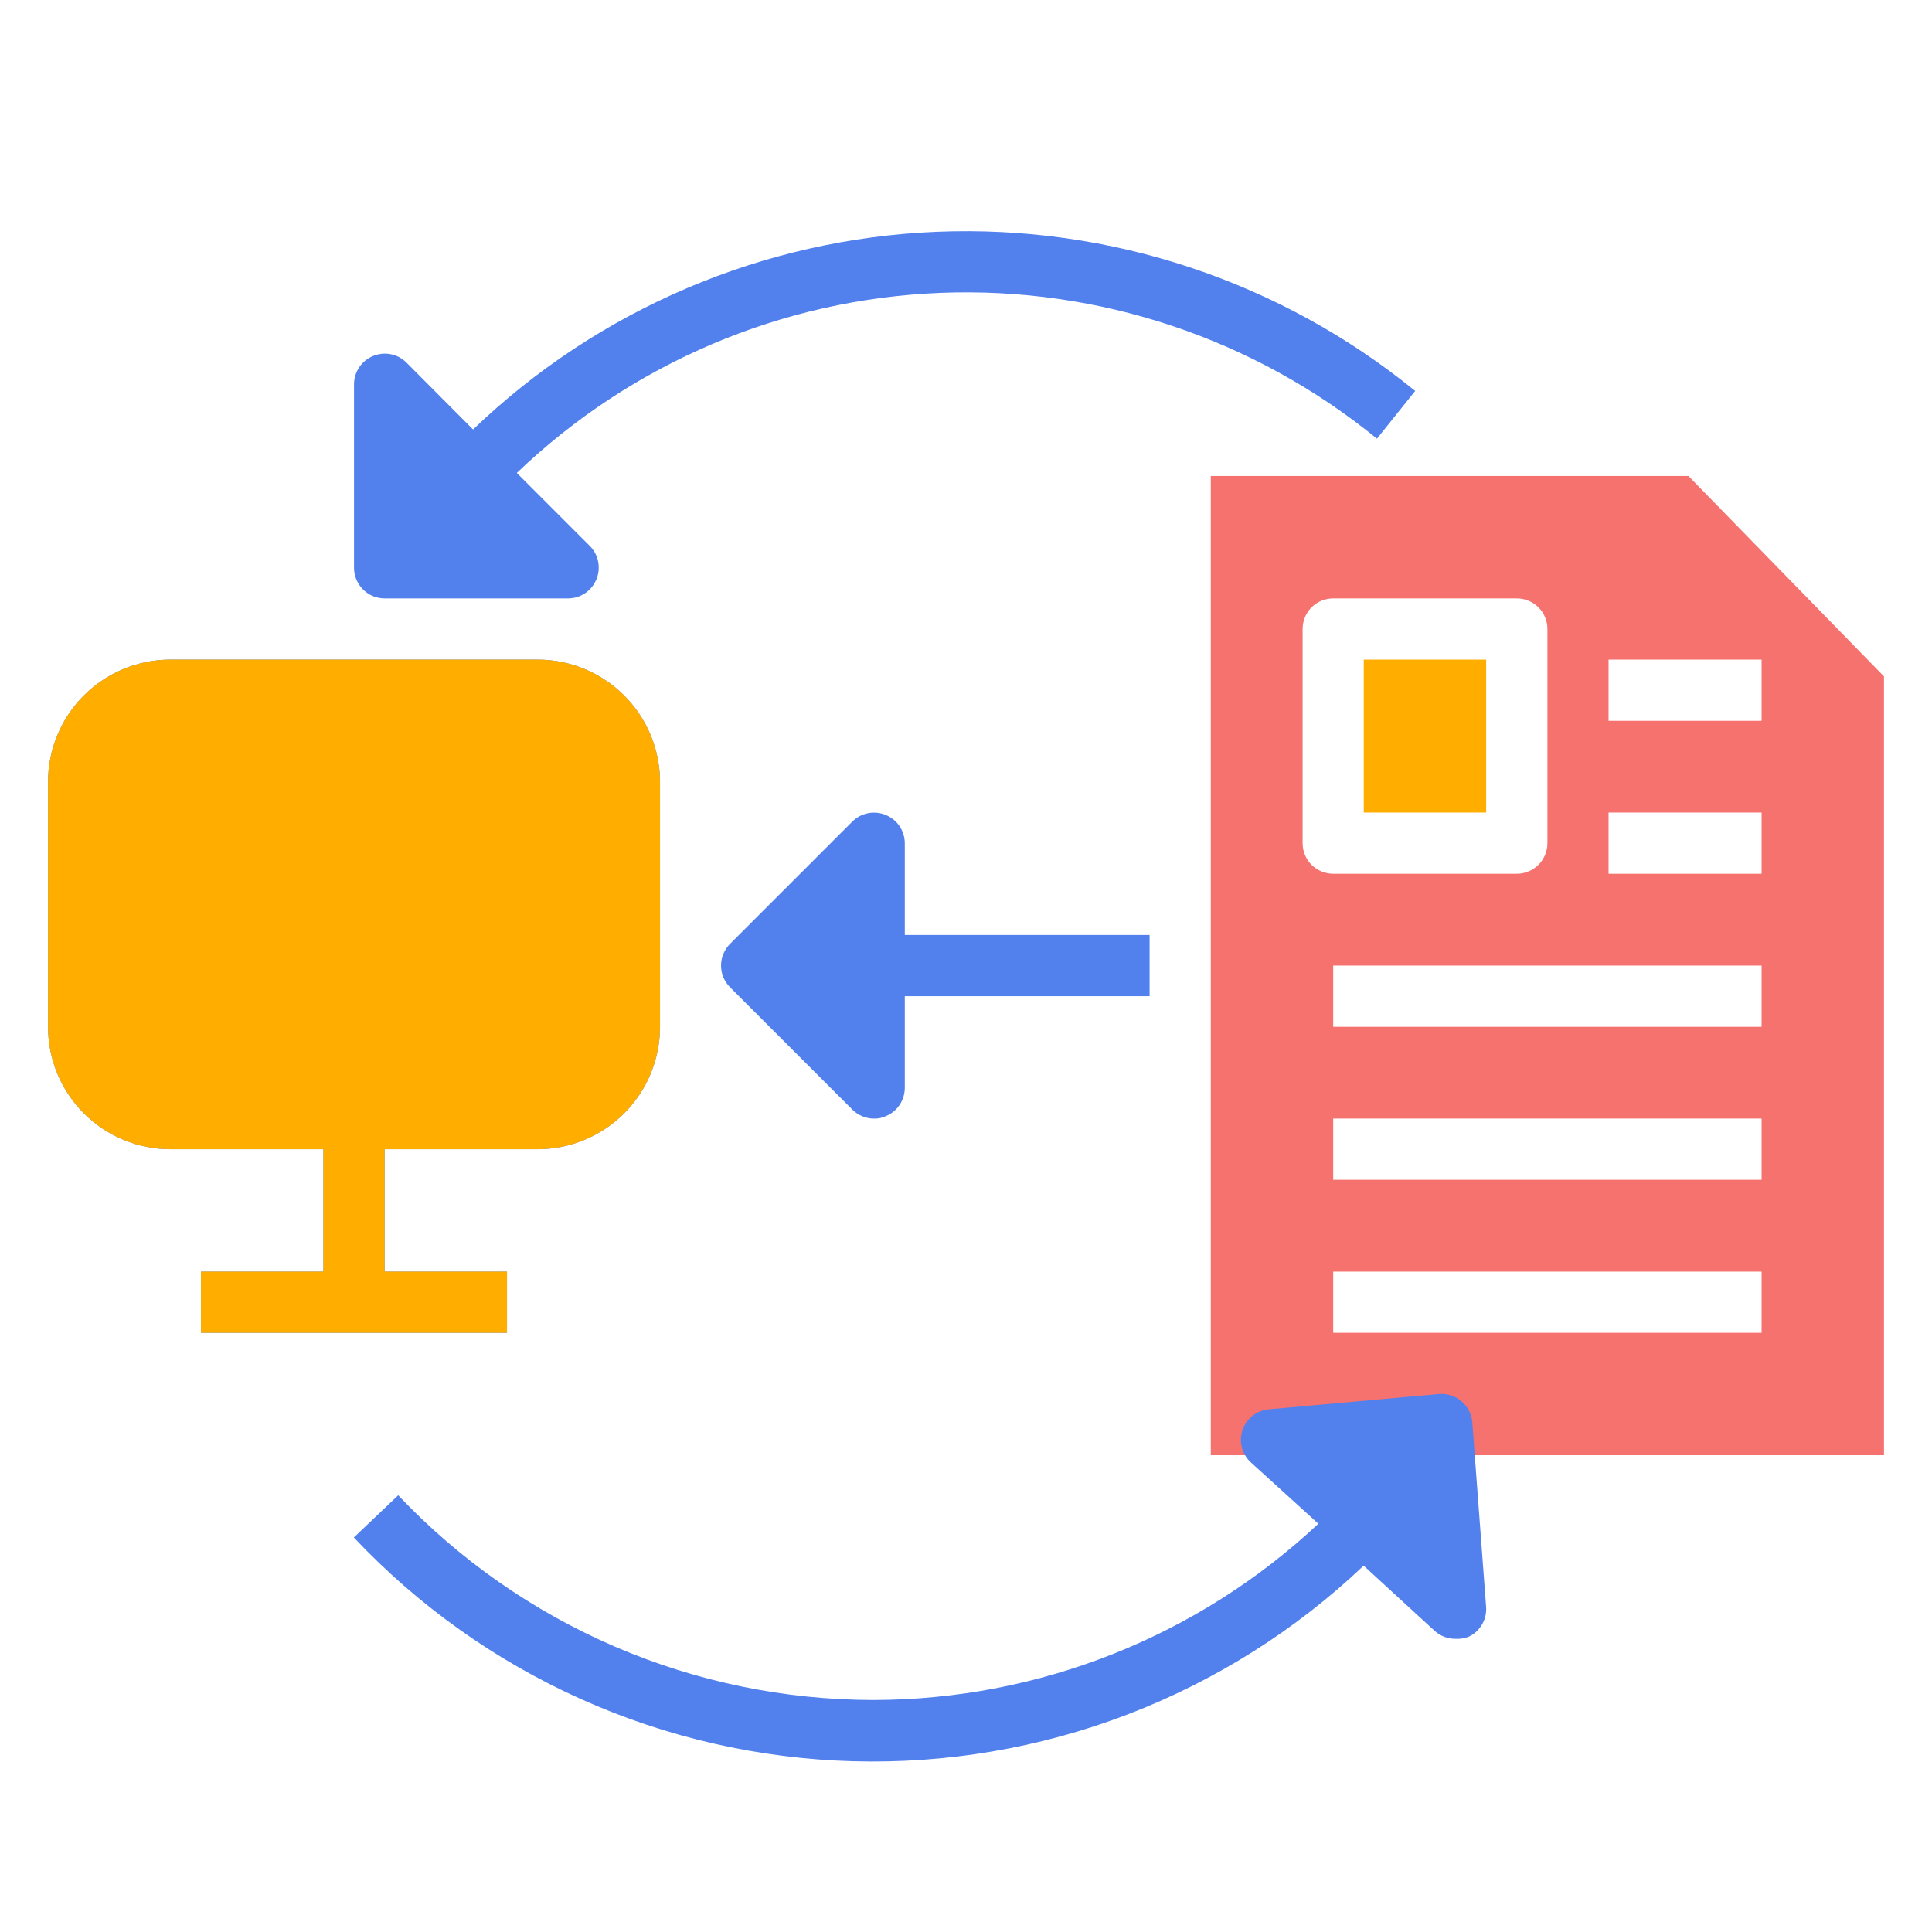 <svg width="34" height="34" viewBox="0 0 34 34" fill="none" xmlns="http://www.w3.org/2000/svg">
<path d="M21.308 8.377V25.609H33.155V11.904L29.714 8.377H21.308ZM22.924 14.839V11.069C22.924 10.926 22.98 10.789 23.081 10.688C23.182 10.587 23.319 10.531 23.462 10.531H26.693C26.836 10.531 26.973 10.587 27.074 10.688C27.175 10.789 27.232 10.926 27.232 11.069V14.839C27.232 14.982 27.175 15.118 27.074 15.22C26.973 15.32 26.836 15.377 26.693 15.377H23.462C23.319 15.377 23.182 15.32 23.081 15.22C22.98 15.118 22.924 14.982 22.924 14.839ZM31.001 23.455H23.462V22.378H31.001V23.455ZM31.001 20.762H23.462V19.685H31.001V20.762ZM31.001 18.07H23.462V16.993H31.001V18.07ZM31.001 15.377H28.308V14.3H31.001V15.377ZM31.001 12.685H28.308V11.608H31.001V12.685Z" fill="#F5726E"/>
<path d="M26.154 11.608H24V14.3H26.154V11.608Z" fill="#FFAE00"/>
<path d="M2.999 20.224H5.691V22.378H3.537V23.455H8.922V22.378H6.768V20.224H9.461C10.032 20.224 10.58 19.997 10.984 19.593C11.388 19.189 11.615 18.641 11.615 18.07V13.762C11.615 13.19 11.388 12.643 10.984 12.239C10.58 11.835 10.032 11.608 9.461 11.608H2.999C2.428 11.608 1.88 11.835 1.476 12.239C1.072 12.643 0.845 13.19 0.845 13.762V18.07C0.845 18.641 1.072 19.189 1.476 19.593C1.88 19.997 2.428 20.224 2.999 20.224ZM15.382 29.917C18.287 29.91 21.081 28.801 23.201 26.815L22.016 25.738C21.938 25.668 21.882 25.576 21.855 25.474C21.829 25.372 21.833 25.265 21.866 25.165C21.9 25.065 21.963 24.977 22.046 24.913C22.129 24.848 22.229 24.809 22.334 24.801L25.328 24.532C25.399 24.526 25.47 24.535 25.537 24.557C25.605 24.579 25.667 24.614 25.721 24.661C25.776 24.707 25.82 24.764 25.853 24.828C25.885 24.892 25.904 24.961 25.91 25.032L26.152 28.264C26.163 28.373 26.14 28.484 26.086 28.58C26.032 28.677 25.95 28.754 25.85 28.802C25.775 28.832 25.694 28.845 25.613 28.84C25.478 28.841 25.347 28.791 25.247 28.7L23.998 27.553C22.8 28.69 21.389 29.579 19.847 30.17C18.305 30.761 16.661 31.041 15.01 30.995C13.359 30.949 11.733 30.578 10.226 29.902C8.719 29.226 7.36 28.259 6.227 27.057L7.008 26.314C8.086 27.453 9.384 28.359 10.824 28.979C12.263 29.598 13.814 29.917 15.382 29.917ZM6.768 10.531H9.999C10.106 10.53 10.21 10.498 10.298 10.439C10.386 10.379 10.454 10.295 10.495 10.197C10.536 10.099 10.547 9.991 10.527 9.886C10.507 9.782 10.457 9.686 10.382 9.61L9.095 8.323C11.11 6.392 13.761 5.265 16.549 5.154C19.337 5.043 22.07 5.956 24.232 7.72L24.905 6.88C22.535 4.95 19.54 3.954 16.486 4.079C13.433 4.204 10.53 5.442 8.325 7.558L7.151 6.379C7.075 6.304 6.979 6.253 6.874 6.233C6.77 6.213 6.662 6.225 6.564 6.266C6.466 6.306 6.381 6.375 6.322 6.463C6.263 6.551 6.231 6.655 6.23 6.761V9.992C6.23 10.135 6.287 10.272 6.388 10.373C6.489 10.474 6.626 10.531 6.768 10.531ZM15.923 14.839C15.922 14.732 15.89 14.629 15.831 14.54C15.772 14.452 15.688 14.384 15.589 14.343C15.491 14.302 15.383 14.291 15.278 14.311C15.174 14.331 15.078 14.382 15.002 14.456L12.848 16.61C12.798 16.66 12.758 16.72 12.73 16.786C12.703 16.851 12.689 16.922 12.689 16.993C12.689 17.064 12.703 17.134 12.73 17.2C12.758 17.265 12.798 17.325 12.848 17.375L15.002 19.529C15.053 19.579 15.112 19.618 15.178 19.645C15.243 19.672 15.314 19.686 15.384 19.685C15.455 19.687 15.525 19.672 15.589 19.642C15.688 19.602 15.772 19.533 15.831 19.445C15.89 19.357 15.922 19.253 15.923 19.147V17.531H20.231V16.454H15.923V14.839Z" fill="#5281EE"/>
<path d="M2.999 20.224H5.691V22.378H3.537V23.455H8.922V22.378H6.768V20.224H9.461C10.032 20.224 10.58 19.997 10.984 19.593C11.388 19.189 11.615 18.641 11.615 18.07V13.762C11.615 13.19 11.388 12.643 10.984 12.239C10.58 11.835 10.032 11.608 9.461 11.608H2.999C2.428 11.608 1.88 11.835 1.476 12.239C1.072 12.643 0.845 13.19 0.845 13.762V18.07C0.845 18.641 1.072 19.189 1.476 19.593C1.88 19.997 2.428 20.224 2.999 20.224Z" fill="#FFAE00"/>
</svg>
